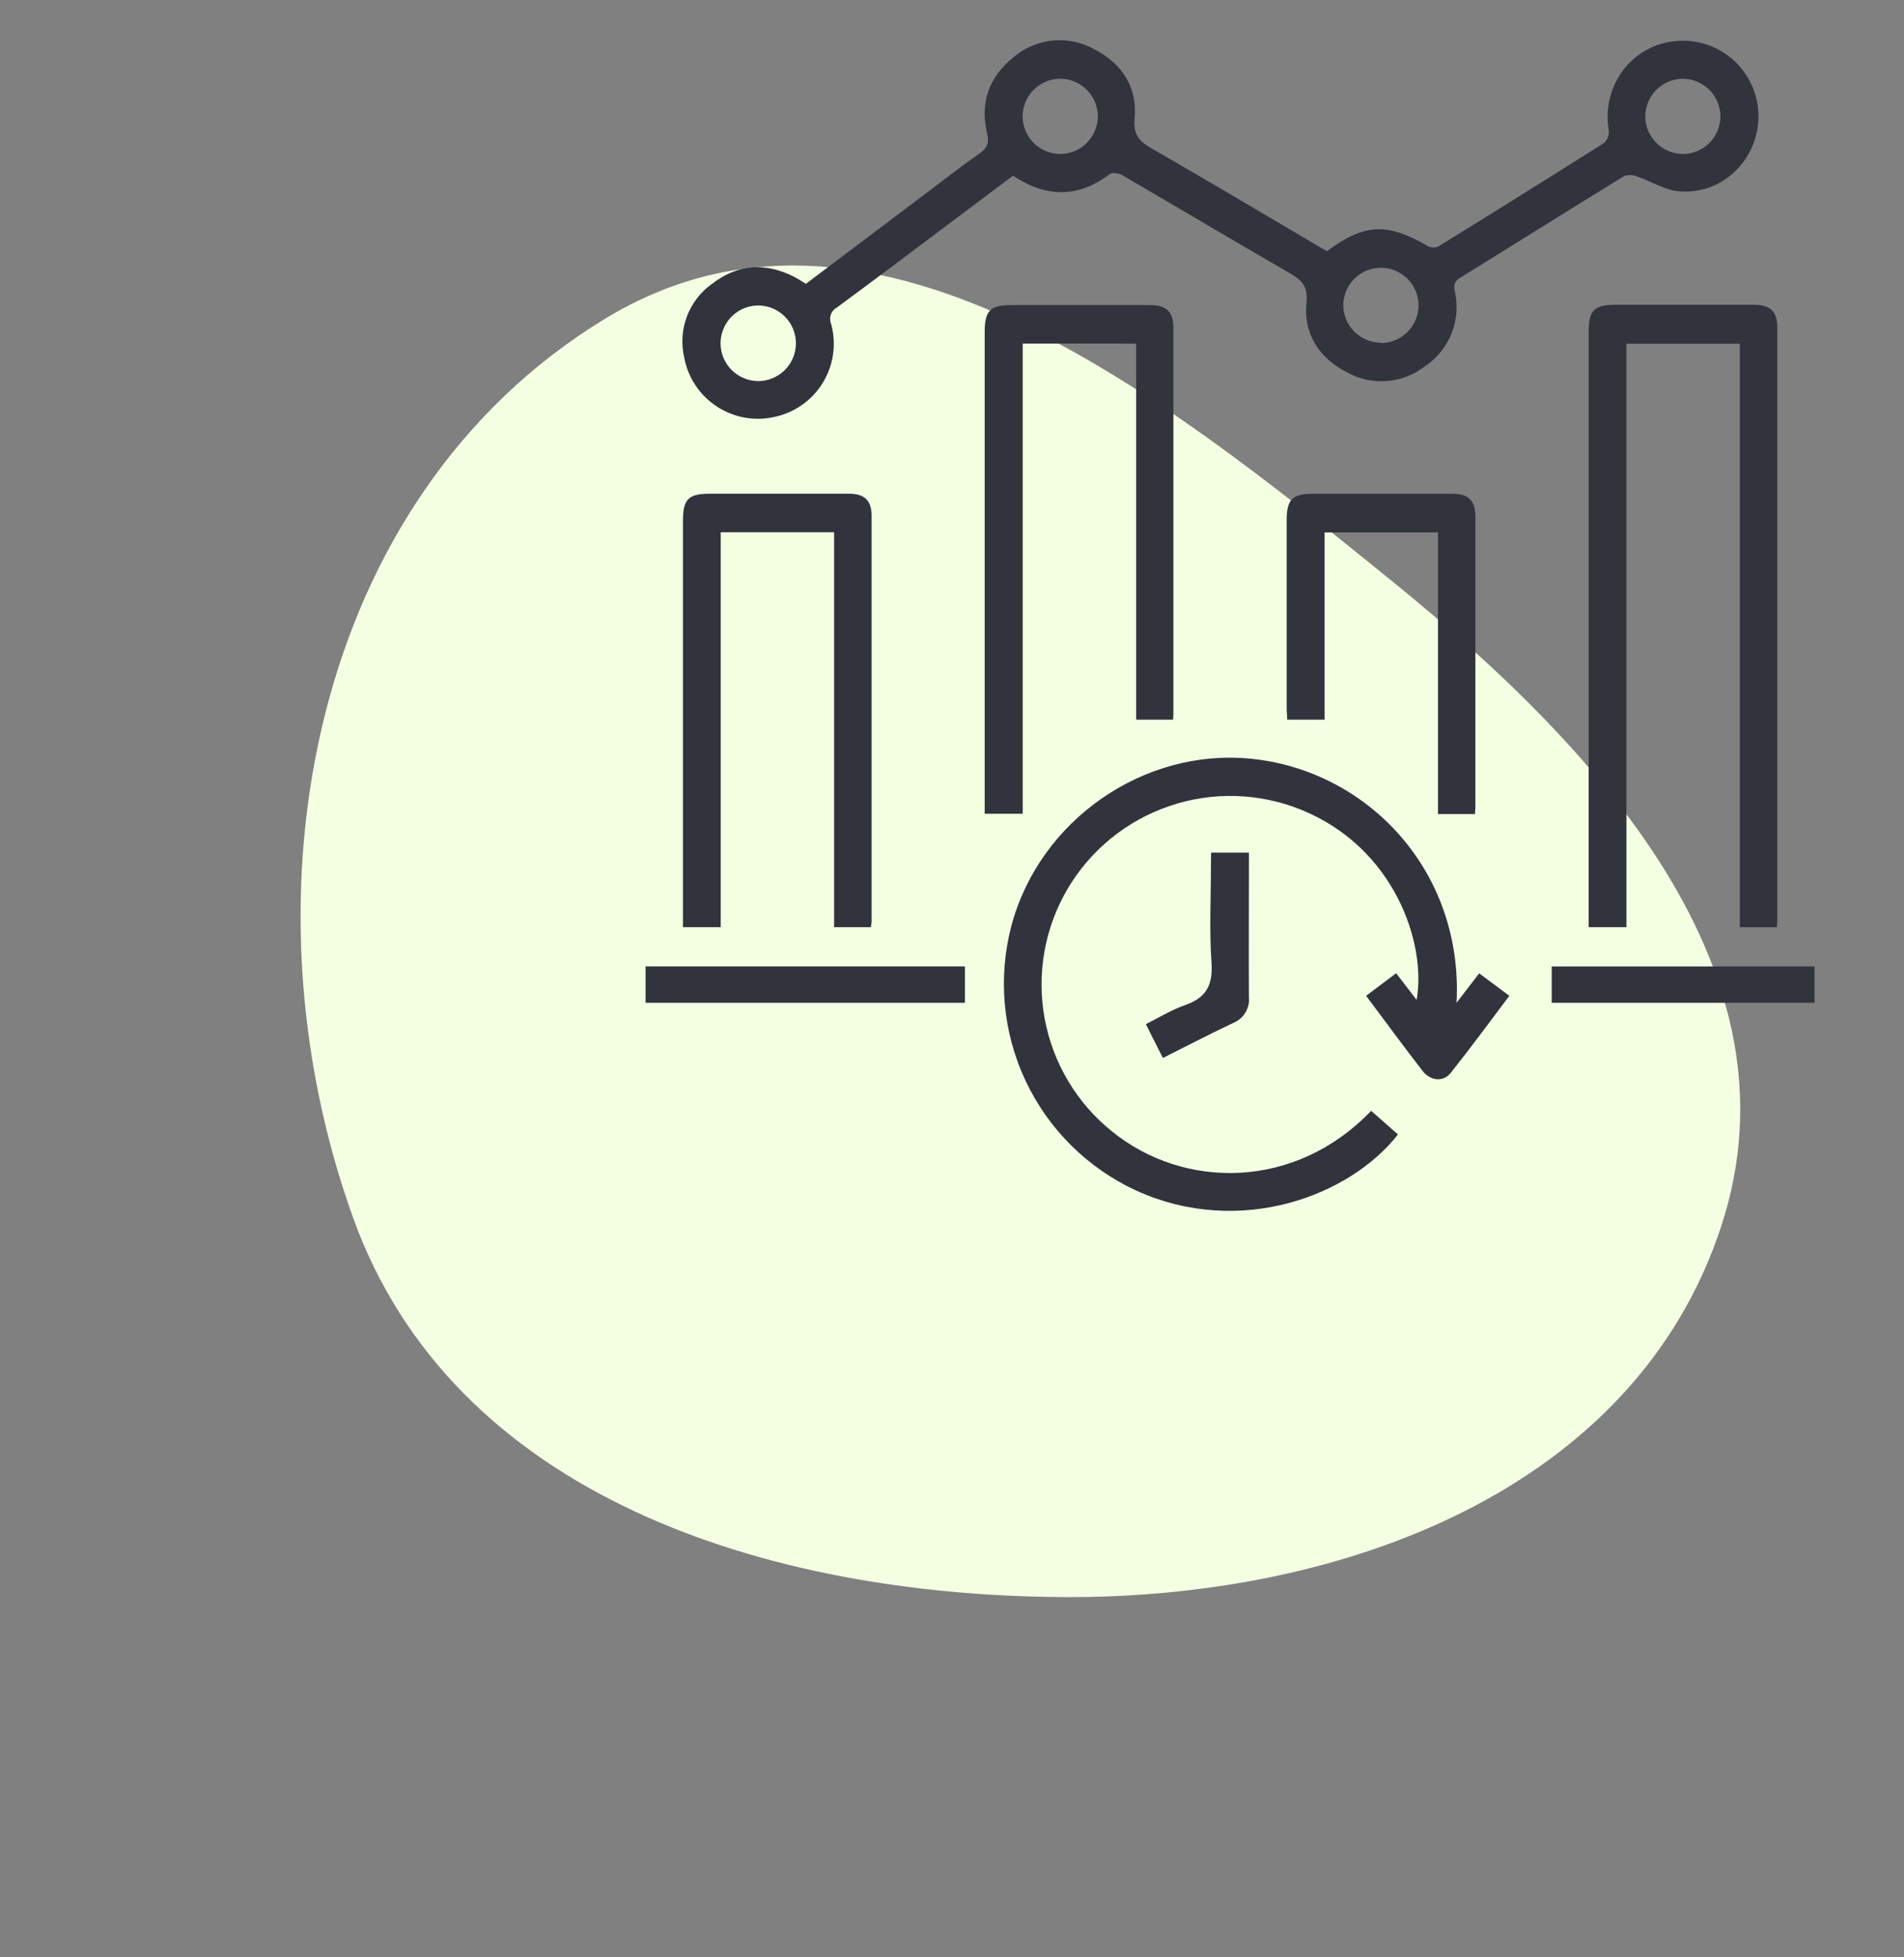 <svg width="36" height="37" viewBox="0 0 36 37" fill="none" xmlns="http://www.w3.org/2000/svg">
<rect x="0" y="0" width="36" height="37" fill="#808080" stroke="none"/>
<path fill-rule="evenodd" clip-rule="evenodd" d="M11.432 6.03C16.382 3.014 21.851 7.358 26.352 11.011C30.256 14.181 34.109 18.389 32.548 23.169C30.913 28.179 25.361 30.224 20.091 30.19C14.481 30.154 8.562 28.285 6.67 23.003C4.478 16.888 5.884 9.41 11.432 6.03Z" fill="#F4FFE2"/>
<g clip-path="url(#clip0_1461_72152)">
<path d="M25.089 4.748C25.81 4.217 26.229 4.204 27.019 4.664C27.05 4.676 27.084 4.681 27.117 4.678C27.151 4.676 27.183 4.666 27.212 4.649C28.254 4.006 29.293 3.358 30.329 2.703C30.36 2.674 30.385 2.639 30.401 2.599C30.416 2.559 30.422 2.516 30.418 2.473C30.275 1.624 30.846 0.854 31.684 0.776C31.879 0.757 32.076 0.779 32.263 0.84C32.449 0.901 32.621 1 32.768 1.13C32.915 1.261 33.033 1.42 33.116 1.598C33.198 1.776 33.243 1.969 33.247 2.166C33.264 3.003 32.572 3.693 31.739 3.616C31.471 3.592 31.22 3.427 30.957 3.338C30.878 3.304 30.79 3.3 30.709 3.328C29.672 3.964 28.641 4.613 27.605 5.253C27.492 5.323 27.486 5.396 27.508 5.51C27.567 5.774 27.546 6.049 27.447 6.3C27.347 6.552 27.174 6.767 26.95 6.918C26.741 7.083 26.488 7.183 26.222 7.203C25.956 7.224 25.691 7.164 25.459 7.033C24.938 6.765 24.645 6.309 24.702 5.727C24.735 5.406 24.613 5.295 24.379 5.159C23.324 4.552 22.279 3.928 21.226 3.315C21.16 3.277 21.031 3.253 20.983 3.291C20.383 3.745 19.781 3.738 19.154 3.321L17.912 4.253C17.217 4.774 16.523 5.298 15.824 5.813C15.77 5.842 15.729 5.889 15.709 5.946C15.689 6.003 15.691 6.066 15.714 6.122C15.766 6.309 15.778 6.504 15.751 6.696C15.724 6.888 15.658 7.072 15.556 7.237C15.455 7.403 15.321 7.545 15.162 7.656C15.003 7.767 14.823 7.845 14.633 7.883C14.448 7.924 14.256 7.927 14.069 7.892C13.883 7.857 13.705 7.785 13.547 7.68C13.388 7.575 13.253 7.44 13.148 7.281C13.043 7.123 12.971 6.945 12.937 6.758C12.876 6.498 12.895 6.225 12.99 5.976C13.086 5.726 13.254 5.511 13.473 5.358C13.946 4.996 14.464 4.957 15.001 5.225C15.079 5.264 15.152 5.314 15.238 5.365L17.44 3.706C17.797 3.438 18.147 3.163 18.511 2.908C18.666 2.8 18.71 2.705 18.662 2.51C18.524 1.937 18.706 1.448 19.164 1.081C19.373 0.903 19.631 0.793 19.904 0.766C20.177 0.74 20.451 0.797 20.691 0.931C21.213 1.199 21.508 1.652 21.453 2.233C21.423 2.563 21.552 2.679 21.791 2.815C22.827 3.411 23.854 4.022 24.884 4.628C24.954 4.672 25.025 4.711 25.089 4.748ZM20.758 2.198C20.756 2.01 20.681 1.831 20.549 1.698C20.416 1.565 20.237 1.489 20.049 1.488C19.955 1.488 19.861 1.507 19.774 1.543C19.686 1.58 19.607 1.633 19.541 1.701C19.474 1.768 19.422 1.848 19.386 1.936C19.351 2.024 19.334 2.117 19.335 2.212C19.339 2.4 19.417 2.579 19.551 2.709C19.686 2.84 19.867 2.913 20.055 2.911C20.242 2.908 20.421 2.832 20.552 2.698C20.683 2.565 20.757 2.385 20.758 2.198ZM31.814 2.912C32.001 2.912 32.181 2.839 32.315 2.708C32.448 2.577 32.525 2.398 32.529 2.211C32.53 2.117 32.512 2.023 32.476 1.935C32.441 1.848 32.389 1.768 32.322 1.701C32.256 1.634 32.176 1.58 32.089 1.544C32.002 1.507 31.909 1.489 31.814 1.489C31.626 1.491 31.447 1.567 31.315 1.701C31.183 1.835 31.108 2.015 31.108 2.203C31.11 2.391 31.186 2.57 31.319 2.702C31.451 2.835 31.631 2.909 31.819 2.911L31.814 2.912ZM26.107 6.485C26.295 6.485 26.475 6.411 26.608 6.28C26.742 6.148 26.819 5.969 26.822 5.782C26.823 5.594 26.751 5.413 26.621 5.279C26.49 5.144 26.312 5.066 26.124 5.061C26.029 5.06 25.935 5.077 25.847 5.112C25.759 5.147 25.679 5.2 25.611 5.266C25.544 5.333 25.49 5.412 25.453 5.499C25.417 5.587 25.398 5.681 25.398 5.776C25.401 5.962 25.477 6.14 25.609 6.271C25.742 6.403 25.921 6.477 26.107 6.478V6.485ZM15.049 6.496C15.051 6.309 14.979 6.128 14.848 5.993C14.718 5.858 14.54 5.779 14.352 5.775C14.257 5.773 14.163 5.79 14.075 5.825C13.986 5.86 13.906 5.913 13.838 5.979C13.771 6.046 13.717 6.125 13.68 6.213C13.643 6.3 13.624 6.394 13.624 6.489C13.624 6.678 13.699 6.858 13.831 6.992C13.964 7.126 14.144 7.202 14.333 7.204C14.427 7.204 14.52 7.186 14.606 7.15C14.693 7.114 14.772 7.062 14.839 6.995C14.905 6.929 14.958 6.85 14.994 6.764C15.03 6.677 15.049 6.584 15.049 6.49V6.496Z" fill="#31343D"/>
<path d="M27.54 18.956L27.968 18.399L28.538 18.824C28.166 19.318 27.808 19.806 27.429 20.282C27.286 20.461 27.039 20.432 26.893 20.238C26.536 19.779 26.197 19.312 25.83 18.824L26.398 18.397L26.785 18.902C26.974 17.831 26.365 16.02 24.6 15.306C23.807 14.986 22.925 14.96 22.116 15.235C21.306 15.509 20.621 16.065 20.186 16.801C19.752 17.538 19.598 18.407 19.751 19.249C19.905 20.09 20.356 20.849 21.022 21.385C22.384 22.493 24.493 22.496 25.925 20.998C26.094 21.146 26.263 21.295 26.432 21.445C25.529 22.601 23.45 23.402 21.477 22.503C20.558 22.077 19.819 21.342 19.389 20.426C18.959 19.51 18.866 18.471 19.125 17.493C19.661 15.499 21.626 14.146 23.635 14.341C25.84 14.551 27.67 16.448 27.54 18.956Z" fill="#31343D"/>
<path d="M33.597 17.527H32.896V6.497H30.752V17.527H30.038V6.274C30.038 5.864 30.14 5.761 30.55 5.761C31.419 5.761 32.289 5.761 33.158 5.761C33.48 5.761 33.605 5.886 33.605 6.208C33.605 9.932 33.605 13.655 33.605 17.378C33.605 17.424 33.599 17.468 33.597 17.527Z" fill="#31343D"/>
<path d="M19.337 6.494V15.383H18.618V6.274C18.618 5.875 18.723 5.767 19.114 5.767C19.991 5.767 20.868 5.767 21.745 5.767C22.053 5.767 22.186 5.894 22.186 6.196C22.186 8.619 22.186 11.041 22.186 13.464C22.186 13.508 22.186 13.553 22.179 13.604H21.482V6.495L19.337 6.494Z" fill="#31343D"/>
<path d="M16.467 17.527H15.771V10.062H13.627V17.527H12.913V9.846C12.913 9.435 13.015 9.333 13.424 9.333C14.301 9.333 15.178 9.333 16.055 9.333C16.348 9.333 16.48 9.463 16.48 9.753C16.48 12.31 16.48 14.867 16.48 17.423C16.477 17.454 16.472 17.482 16.467 17.527Z" fill="#31343D"/>
<path d="M27.889 15.389H27.189V10.065H25.045V13.604H24.338C24.338 13.534 24.328 13.463 24.328 13.392V9.825C24.328 9.444 24.439 9.334 24.817 9.334C25.703 9.334 26.587 9.334 27.471 9.334C27.763 9.334 27.895 9.464 27.896 9.754C27.896 11.59 27.896 13.426 27.896 15.261C27.894 15.299 27.889 15.334 27.889 15.389Z" fill="#31343D"/>
<path d="M12.206 18.956V18.268H18.244V18.956H12.206Z" fill="#31343D"/>
<path d="M34.308 18.268V18.956H29.339V18.269L34.308 18.268Z" fill="#31343D"/>
<path d="M22.899 16.117H23.614V16.334C23.614 17.172 23.608 18.011 23.614 18.85C23.624 18.953 23.6 19.056 23.545 19.145C23.491 19.233 23.409 19.301 23.313 19.339C22.872 19.547 22.439 19.773 21.987 19.999L21.665 19.36C21.914 19.236 22.146 19.092 22.4 19.002C22.802 18.865 22.936 18.628 22.907 18.199C22.863 17.586 22.896 16.967 22.896 16.352L22.899 16.117Z" fill="#31343D"/>
</g>
<defs>
<clipPath id="clip0_1461_72152">
<rect width="22.101" height="22.124" fill="white" transform="translate(12.206 0.763)"/>
</clipPath>
</defs>
</svg>
